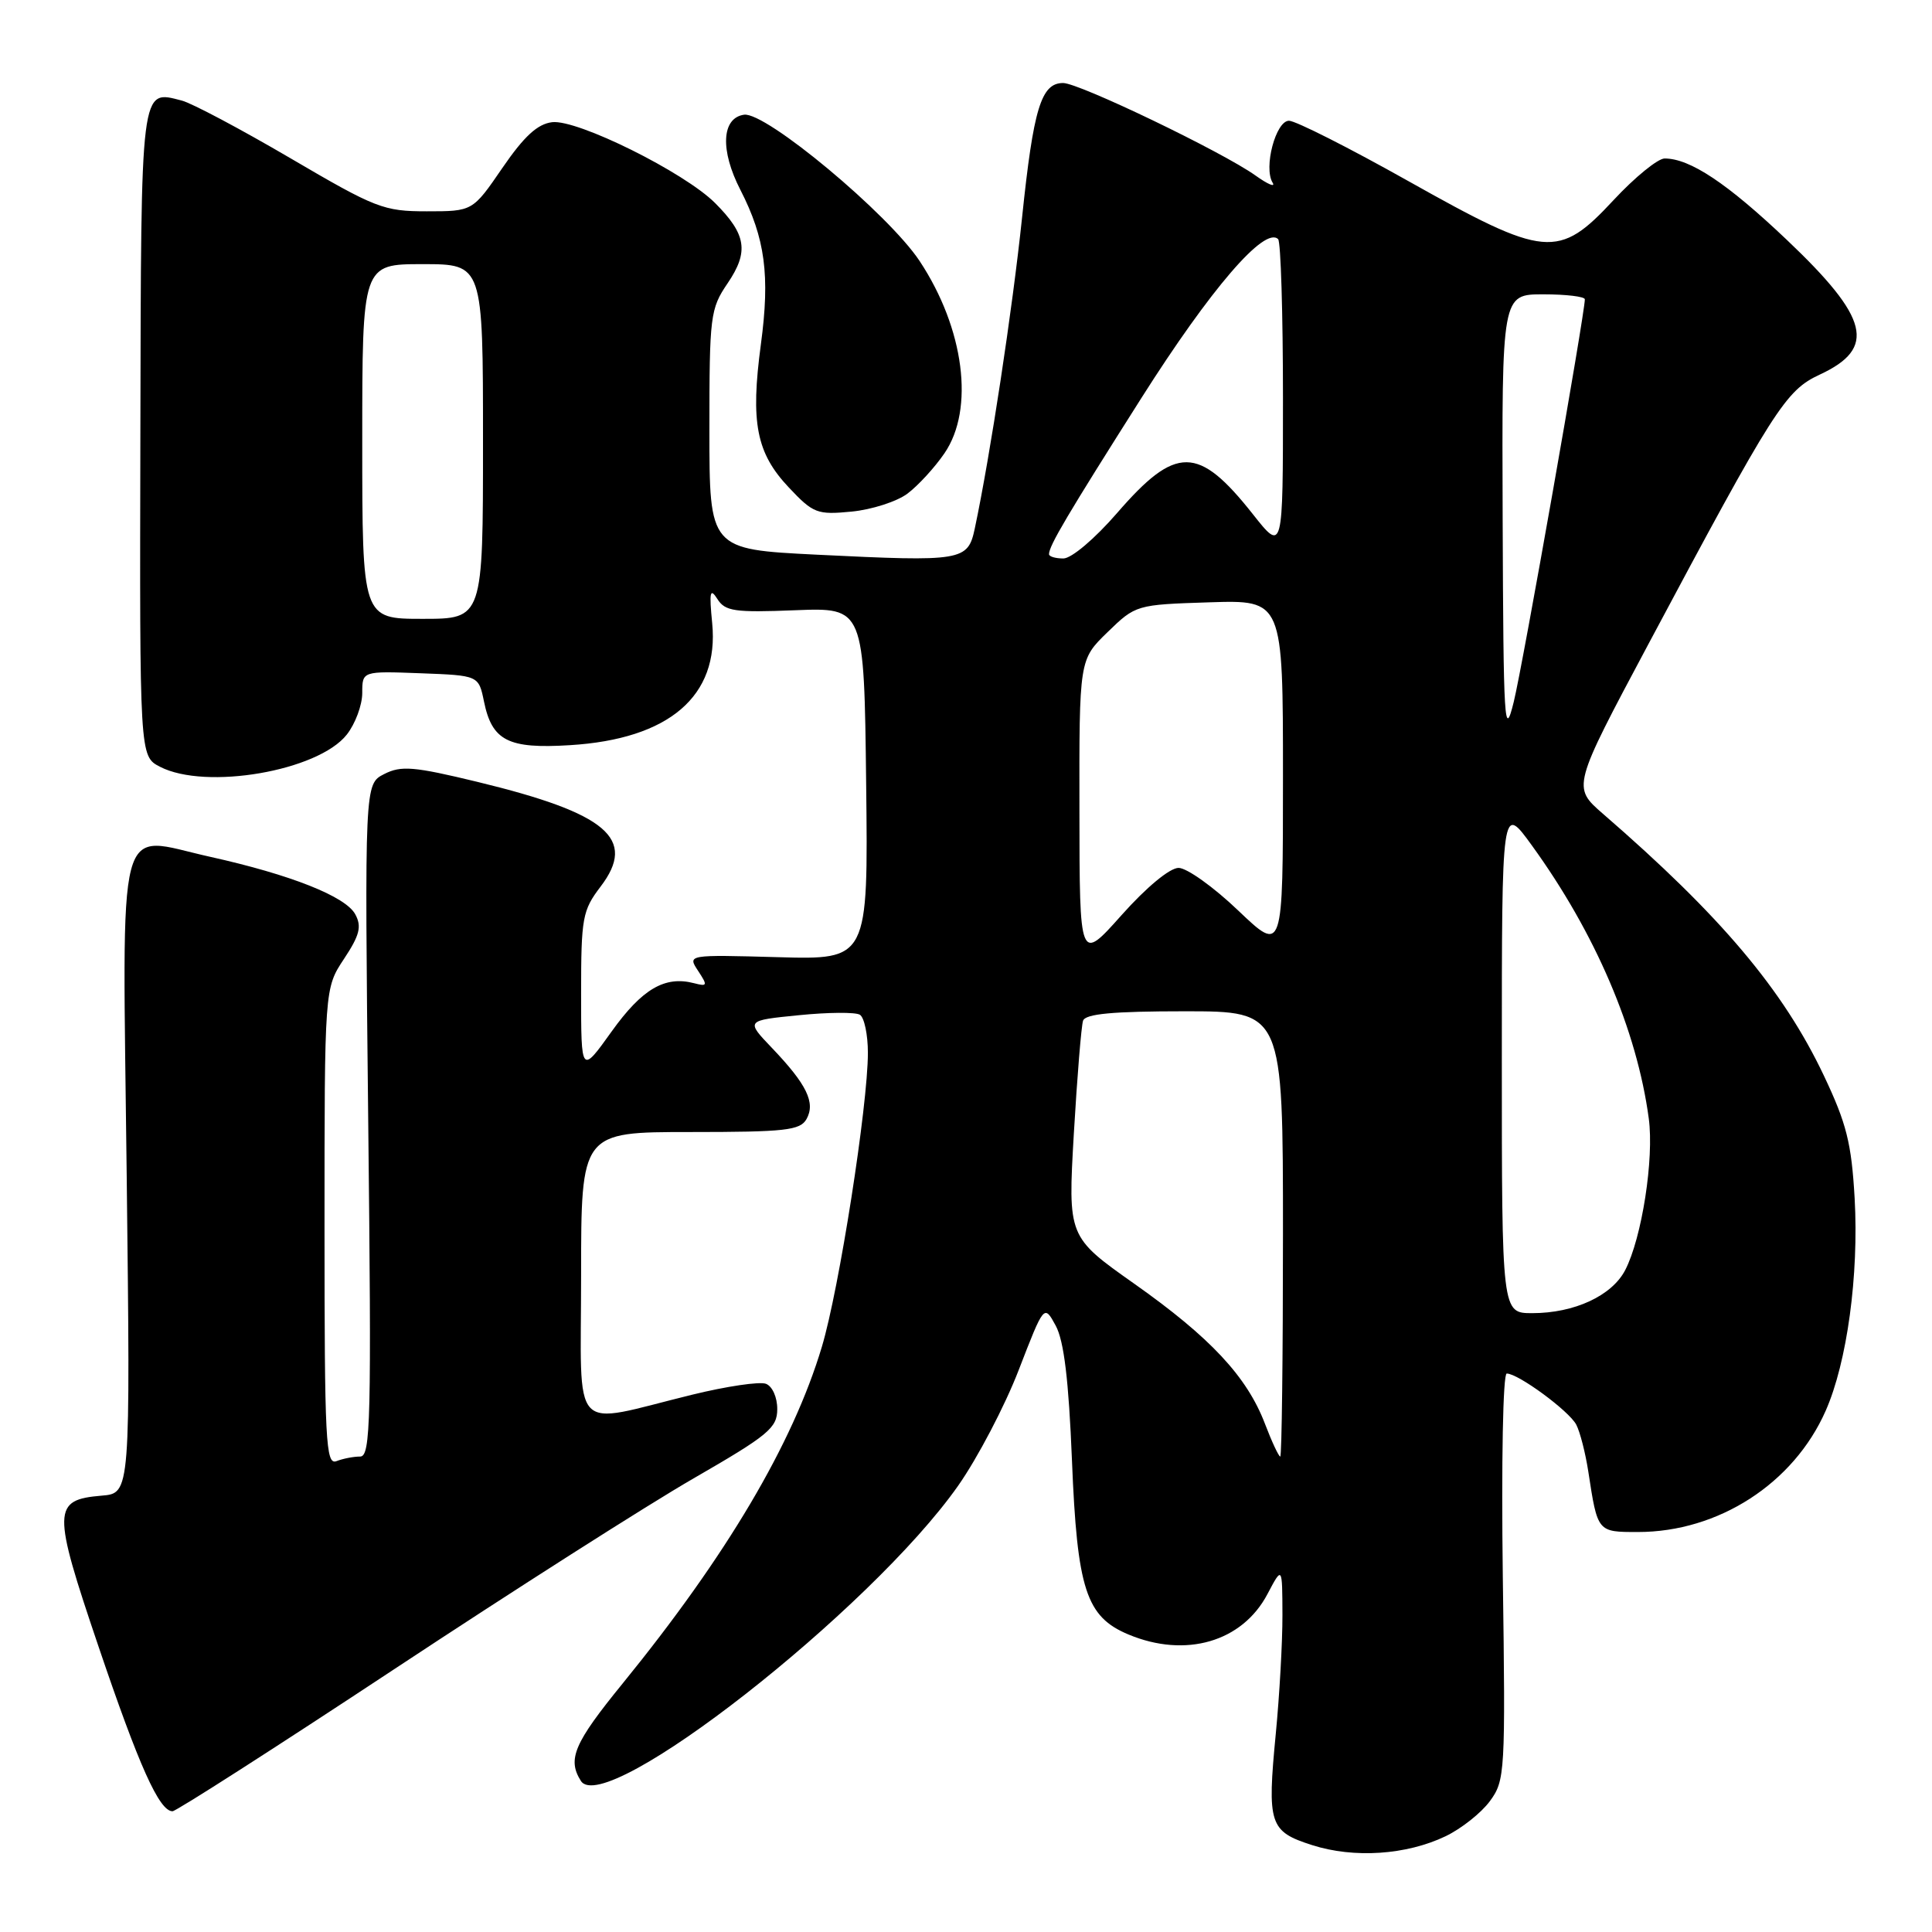 <?xml version="1.0" encoding="UTF-8" standalone="no"?>
<!DOCTYPE svg PUBLIC "-//W3C//DTD SVG 1.1//EN" "http://www.w3.org/Graphics/SVG/1.1/DTD/svg11.dtd" >
<svg xmlns="http://www.w3.org/2000/svg" xmlns:xlink="http://www.w3.org/1999/xlink" version="1.1" viewBox="0 0 256 256">
 <g >
 <path fill="currentColor"
d=" M 191.55 243.31 C 193.63 242.31 196.26 240.23 197.41 238.67 C 199.43 235.93 199.49 234.94 199.13 208.92 C 198.93 193.73 199.15 182.00 199.65 182.00 C 201.17 182.00 207.90 186.95 208.86 188.77 C 209.36 189.72 210.08 192.53 210.46 195.00 C 211.69 203.04 211.66 203.00 217.03 203.00 C 227.70 203.00 237.66 196.57 241.91 186.94 C 244.75 180.51 246.32 168.97 245.75 158.78 C 245.33 151.45 244.68 148.87 241.66 142.50 C 236.26 131.13 228.03 121.37 212.41 107.84 C 208.32 104.29 208.32 104.29 218.41 85.37 C 235.12 54.04 236.58 51.75 241.14 49.63 C 248.67 46.13 247.69 42.15 236.75 31.77 C 228.86 24.28 223.93 21.00 220.57 21.00 C 219.68 21.00 216.64 23.47 213.82 26.50 C 206.49 34.38 204.82 34.22 186.62 24.00 C 178.79 19.60 171.67 16.00 170.80 16.00 C 169.05 16.00 167.40 22.22 168.63 24.21 C 169.03 24.86 168.00 24.43 166.35 23.25 C 161.96 20.12 142.99 11.00 140.87 11.00 C 137.96 11.00 136.94 14.34 135.43 28.82 C 134.15 41.02 131.22 60.32 129.17 70.00 C 128.25 74.34 127.58 74.45 108.25 73.50 C 94.00 72.79 94.00 72.79 94.00 56.94 C 94.00 41.85 94.11 40.92 96.41 37.54 C 99.26 33.34 98.90 31.05 94.74 26.89 C 90.66 22.82 76.52 15.80 73.17 16.19 C 71.23 16.42 69.46 18.04 66.57 22.25 C 62.63 28.00 62.63 28.00 56.55 28.00 C 50.83 28.00 49.78 27.59 38.49 20.97 C 31.90 17.11 25.42 13.67 24.10 13.33 C 18.58 11.90 18.70 10.97 18.60 57.40 C 18.50 100.21 18.50 100.21 21.20 101.60 C 27.25 104.73 42.15 102.17 45.95 97.34 C 47.08 95.91 48.00 93.42 48.00 91.82 C 48.00 88.92 48.00 88.92 55.71 89.21 C 63.42 89.50 63.42 89.50 64.13 92.95 C 65.19 98.15 67.33 99.25 75.50 98.74 C 88.66 97.94 95.31 92.24 94.37 82.59 C 93.96 78.43 94.08 77.84 95.05 79.36 C 96.08 81.00 97.31 81.18 105.36 80.86 C 114.50 80.50 114.50 80.50 114.77 103.83 C 115.04 127.17 115.04 127.17 103.07 126.83 C 91.09 126.50 91.09 126.50 92.50 128.64 C 93.79 130.60 93.74 130.74 91.97 130.28 C 88.10 129.27 85.09 131.03 81.05 136.67 C 77.00 142.33 77.00 142.33 77.00 131.60 C 77.00 121.60 77.18 120.63 79.58 117.48 C 84.42 111.13 80.46 107.77 63.25 103.60 C 54.82 101.56 53.15 101.42 50.90 102.57 C 48.31 103.89 48.31 103.89 48.79 148.45 C 49.23 188.32 49.12 193.00 47.72 193.00 C 46.86 193.00 45.45 193.27 44.58 193.61 C 43.16 194.15 43.00 191.02 43.00 162.59 C 43.00 130.96 43.00 130.96 45.58 127.06 C 47.66 123.92 47.95 122.77 47.08 121.16 C 45.82 118.79 38.52 115.90 27.84 113.53 C 15.20 110.74 16.23 106.81 16.79 155.88 C 17.28 197.86 17.28 197.86 13.49 198.18 C 6.94 198.73 6.91 200.03 13.03 218.10 C 18.41 233.99 21.10 240.00 22.86 240.00 C 23.34 240.00 36.59 231.51 52.29 221.14 C 67.99 210.77 85.82 199.40 91.91 195.89 C 101.81 190.18 102.99 189.21 102.99 186.72 C 103.00 185.16 102.34 183.68 101.49 183.36 C 100.66 183.04 96.27 183.69 91.74 184.80 C 75.30 188.82 77.00 190.65 77.00 168.97 C 77.00 150.00 77.00 150.00 91.45 150.00 C 104.09 150.00 106.02 149.78 106.87 148.28 C 108.08 146.11 106.90 143.69 102.29 138.86 C 98.81 135.22 98.81 135.22 105.85 134.52 C 109.72 134.13 113.36 134.10 113.94 134.46 C 114.52 134.82 115.00 137.09 115.00 139.50 C 115.00 146.48 111.19 170.84 108.90 178.46 C 105.04 191.35 96.27 206.15 82.48 223.10 C 76.06 230.98 75.15 233.11 76.97 235.98 C 80.11 240.95 115.39 213.34 126.97 196.85 C 129.53 193.20 133.15 186.30 134.99 181.52 C 138.35 172.83 138.35 172.83 139.89 175.66 C 140.98 177.68 141.61 182.86 142.04 193.50 C 142.73 210.61 143.91 214.23 149.53 216.58 C 157.10 219.74 164.60 217.56 167.94 211.23 C 169.91 207.50 169.91 207.50 169.93 214.00 C 169.94 217.57 169.54 224.64 169.05 229.71 C 167.89 241.74 168.19 242.67 173.87 244.49 C 179.41 246.26 186.36 245.80 191.55 243.31 Z  M 120.24 65.41 C 121.64 64.36 123.85 61.96 125.14 60.07 C 129.16 54.22 127.78 43.54 121.85 34.58 C 117.71 28.34 101.46 14.79 98.59 15.20 C 95.61 15.63 95.40 19.91 98.11 25.17 C 101.39 31.57 102.05 36.50 100.82 45.63 C 99.43 56.00 100.21 60.03 104.53 64.60 C 107.76 68.03 108.28 68.23 112.84 67.79 C 115.51 67.53 118.84 66.46 120.24 65.41 Z  M 167.61 188.65 C 165.23 182.41 160.38 177.22 150.31 170.11 C 141.50 163.89 141.50 163.89 142.29 150.19 C 142.73 142.66 143.28 135.94 143.51 135.25 C 143.82 134.34 147.44 134.00 156.97 134.00 C 170.00 134.00 170.00 134.00 170.00 163.50 C 170.00 179.72 169.84 193.00 169.64 193.00 C 169.44 193.00 168.52 191.04 167.61 188.65 Z  M 199.00 140.26 C 199.00 106.53 199.00 106.53 202.97 112.01 C 211.39 123.63 216.90 136.51 218.47 148.20 C 219.19 153.53 217.56 164.01 215.35 168.29 C 213.59 171.69 208.62 174.00 203.03 174.00 C 199.00 174.00 199.00 174.00 199.00 140.26 Z  M 143.03 107.45 C 143.00 87.41 143.00 87.41 146.75 83.77 C 150.48 80.15 150.56 80.12 160.25 79.81 C 170.00 79.50 170.00 79.50 170.00 102.90 C 170.00 126.30 170.00 126.30 164.07 120.65 C 160.82 117.54 157.26 115.00 156.17 115.00 C 155.00 115.00 151.91 117.56 148.62 121.25 C 143.05 127.50 143.05 127.50 143.03 107.45 Z  M 199.11 68.75 C 199.00 39.00 199.00 39.00 204.50 39.00 C 207.53 39.00 210.00 39.30 210.00 39.66 C 210.00 41.55 201.75 88.29 200.58 93.00 C 199.34 98.04 199.21 96.00 199.11 68.75 Z  M 48.00 58.50 C 48.00 35.00 48.00 35.00 56.00 35.00 C 64.00 35.00 64.00 35.00 64.00 58.50 C 64.00 82.00 64.00 82.00 56.00 82.00 C 48.00 82.00 48.00 82.00 48.00 58.50 Z  M 139.00 73.43 C 139.00 72.32 141.39 68.28 151.24 52.74 C 160.43 38.25 167.59 29.93 169.36 31.69 C 169.71 32.05 170.00 41.52 170.00 52.76 C 170.00 73.18 170.00 73.18 166.01 68.13 C 158.78 58.99 155.82 58.97 148.01 67.99 C 145.05 71.40 141.98 74.00 140.90 74.00 C 139.86 74.00 139.00 73.75 139.00 73.43 Z "/>
</g>
</svg>